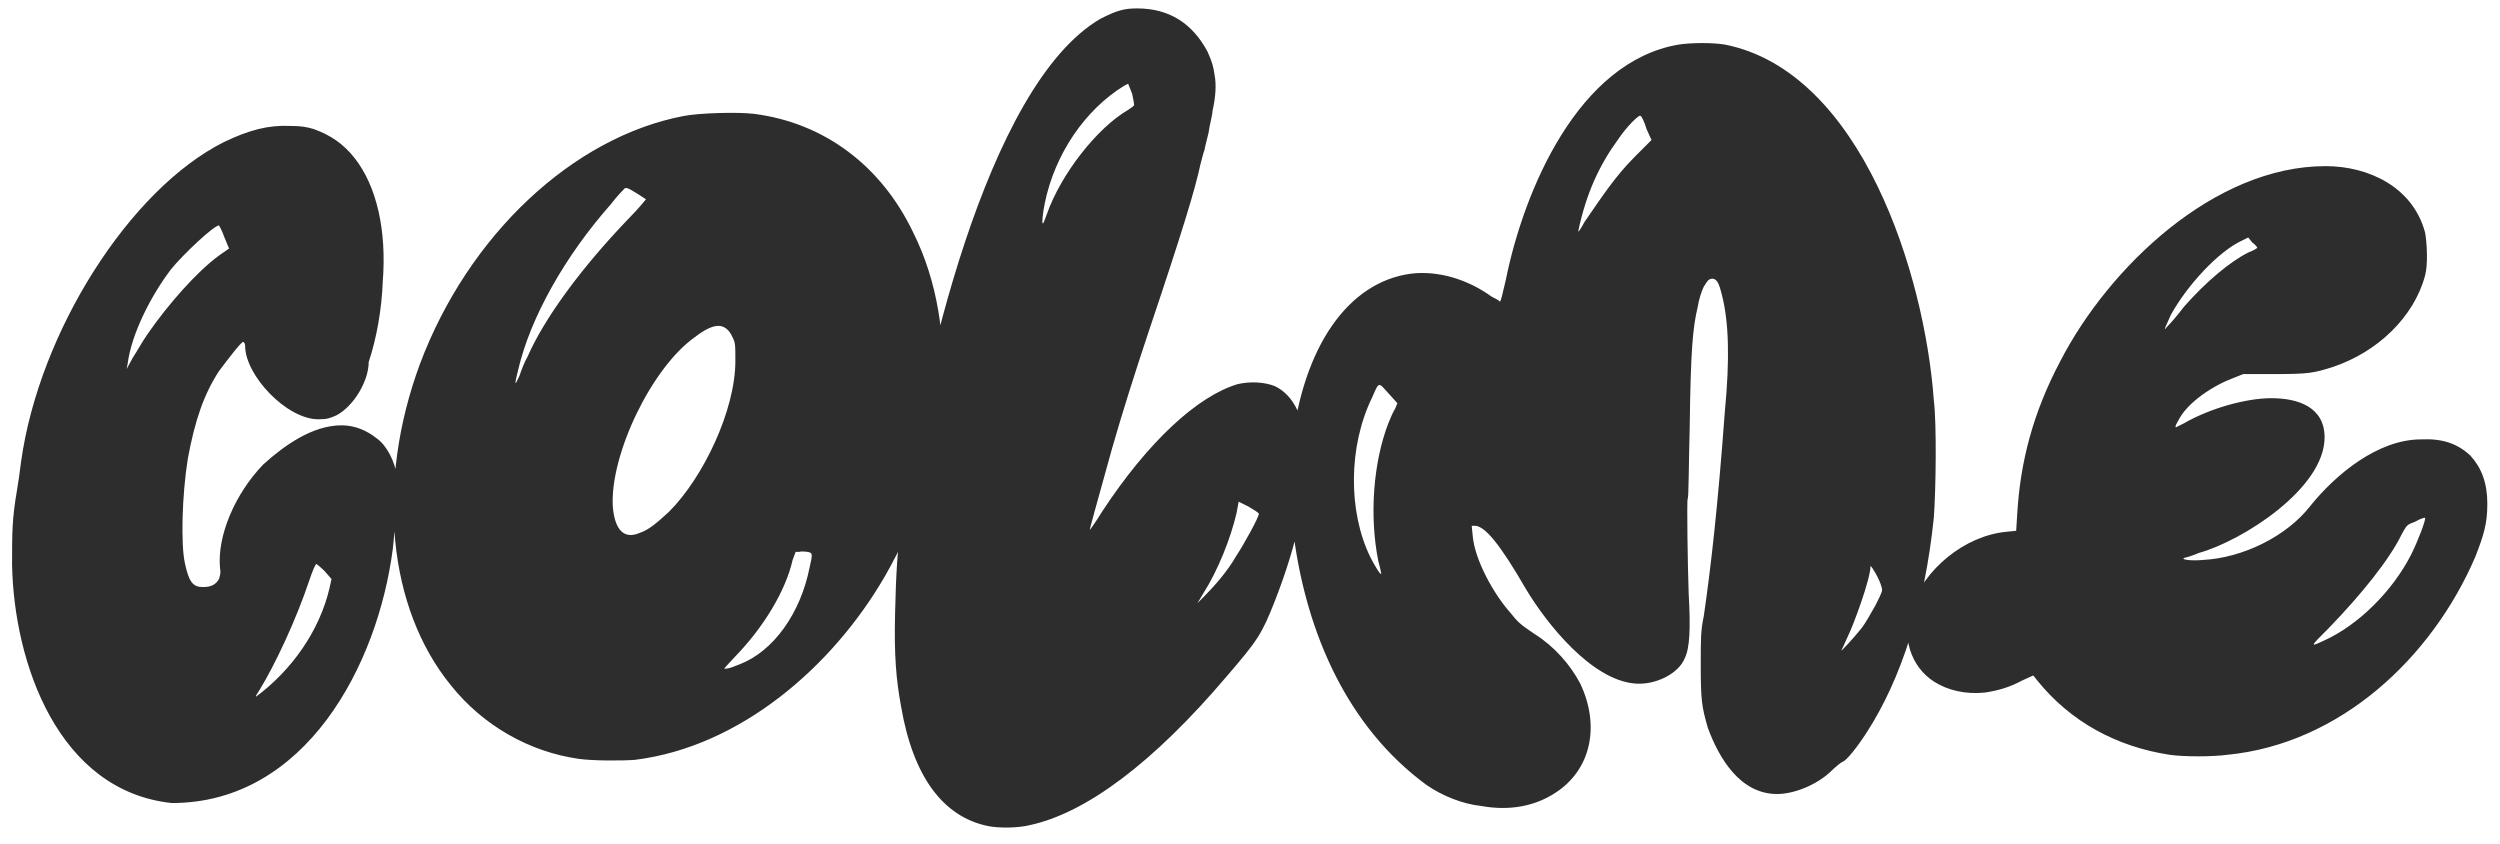 <svg xmlns="http://www.w3.org/2000/svg" xmlns:xlink="http://www.w3.org/1999/xlink" xmlns:inkscape="http://www.inkscape.org/namespaces/inkscape" version="1.1" width="394.228" height="133.101" viewBox="0 0 394.228 133.101">
<defs>
<clipPath id="clip_0">
<path transform="matrix(1,0,0,-1,-345.637,488.737)" d="M345.637 355.636H739.865V488.737H345.637Z" clip-rule="evenodd"/>
</clipPath>
<clipPath id="clip_1">
<path transform="matrix(1,0,0,-1,-345.637,488.737)" d="M347.29 357.893H738.117V487.661H347.29Z"/>
</clipPath>
</defs>
<g clip-path="url(#clip_0)">
<g clip-path="url(#clip_1)">
<path transform="matrix(1,0,0,-1,-345.637,488.737)" d="M347.54 399.648C347.856 384.124 354.827 364.005 372.728 362.104 393.797 362.104 405.203 383.807 407.579 402.183 407.896 404.718 408.372 412.639 408.213 413.748 407.896 415.965 406.629 418.5 405.045 419.609 403.461 420.876 401.56 421.668 399.5 421.668 394.906 421.668 390.471 418.5 387.144 415.49 382.708 410.896 379.857 404.243 380.332 399.173 380.49 398.381 380.332 398.064 380.173 397.431 379.698 396.639 379.065 396.163 377.639 396.163 376.055 396.163 375.421 396.955 374.787 399.965 374.154 402.817 374.312 410.579 375.262 416.441 376.371 422.46 377.797 426.579 380.173 430.223 381.599 432.124 383.659 434.817 383.976 434.817 384.134 434.817 384.292 434.5 384.292 434.183 384.292 429.589 390.787 422.619 395.857 422.619 397.283 422.619 397.599 422.777 398.708 423.252 401.401 424.678 403.777 428.639 403.777 431.649 405.045 435.451 405.837 440.045 405.995 444.322 406.629 452.401 405.045 459.372 401.56 463.807 399.817 466.025 397.758 467.451 395.065 468.401 393.956 468.718 393.164 468.877 391.421 468.877 387.936 469.035 384.926 468.243 380.966 466.342 366.074 458.896 351.817 436.401 348.965 415.965 348.807 414.54 348.49 412.48 348.332 411.53 347.54 406.936 347.54 404.876 347.54 399.648ZM365.599 430.54 365.757 431.332C366.391 436.243 369.56 442.262 372.569 446.223 374.47 448.599 379.381 453.193 380.173 453.193 380.173 453.193 380.649 452.401 380.966 451.451L381.758 449.55 380.173 448.441C376.688 445.906 372.094 440.678 368.926 436.084 368.134 434.975 367.183 433.233 366.55 432.282L365.599 430.54ZM386.51 379.846C389.045 383.965 392.372 391.094 394.431 397.272 394.906 398.698 395.382 399.807 395.54 399.807 395.54 399.807 396.173 399.332 396.807 398.698L397.916 397.431 397.599 396.005C396.015 389.193 391.579 383.015 386.035 378.896 385.877 378.896 386.193 379.371 386.51 379.846ZM416.765 380.638C421.835 374.302 429.122 370.183 436.884 369.074 439.102 368.757 443.696 368.757 445.756 368.916 462.389 370.975 476.964 383.648 485.202 397.906 495.499 415.807 497.241 436.876 489.637 452.084 484.568 462.698 475.538 469.352 464.607 470.777 462.073 471.094 456.053 470.936 453.518 470.461 435.934 467.134 419.459 451.609 411.855 431.332 404.884 412.48 406.785 392.837 416.765 380.638ZM455.261 435.609C456.687 436.718 457.954 437.352 458.904 437.352 459.855 437.352 460.647 436.718 461.122 435.609 461.598 434.659 461.598 434.5 461.598 431.807 461.598 424.045 456.528 413.431 451.142 408.045 449.241 406.302 447.974 405.193 446.548 404.718 444.013 403.609 442.587 405.193 442.271 408.837 441.795 417.074 448.449 430.856 455.261 435.609ZM427.379 430.54C429.28 438.619 434.667 448.282 441.954 456.52 442.904 457.787 444.013 458.896 444.172 459.055 444.488 459.213 445.122 458.896 447.498 457.312 447.498 457.312 446.389 455.886 444.647 454.144 437.36 446.54 431.498 438.619 428.805 432.441 428.33 431.649 427.855 430.381 427.538 429.431 426.746 427.688 426.746 428.005 427.379 430.54ZM461.598 385.233C466.033 389.827 469.518 395.53 470.627 400.44L471.103 401.708H471.736C472.053 401.866 472.687 401.708 473.003 401.708 473.796 401.549 473.796 401.391 473.32 399.332 471.894 392.044 467.617 386.025 462.231 383.965 461.439 383.648 460.647 383.332 460.33 383.332 459.538 383.173 459.697 383.173 461.598 385.233ZM487.733 377.312C489.634 366.223 494.387 359.886 501.516 358.46 503.1 358.143 506.11 358.143 508.011 358.618 516.882 360.519 527.496 368.44 539.06 382.064 543.971 387.767 544.605 388.718 546.664 393.945 550.308 403.292 551.892 411.054 551.575 417.55 551.417 422.777 549.674 426.421 546.664 427.847 545.08 428.48 542.862 428.639 540.803 428.163 534.466 426.262 526.704 419.134 519.417 408.045 518.466 406.46 517.516 405.193 517.516 405.193 517.357 405.035 518.466 408.837 521.001 418.025 522.585 423.569 524.644 430.064 526.704 436.243 532.09 452.243 534.149 459.055 534.942 462.857 535.258 463.966 535.417 464.758 535.575 465.075 535.575 465.233 535.892 466.5 536.209 467.768 536.367 469.035 536.842 470.619 536.842 471.253 537.318 473.312 537.476 475.372 537.159 476.956 537.001 478.065 536.842 478.857 536.05 480.599 533.674 485.035 530.031 487.411 524.961 487.411 522.902 487.411 521.793 487.094 519.258 485.827 501.04 475.372 490.743 428.322 487.892 407.728 487.1 401.549 486.941 398.381 486.783 392.044 486.624 385.391 486.941 381.589 487.733 377.312ZM510.387 456.678C511.971 464.441 516.724 471.411 522.902 475.213L523.535 475.53 524.169 473.946C524.328 473.154 524.486 472.362 524.486 472.203 524.486 472.045 524.011 471.728 523.535 471.411 518.625 468.56 512.922 461.272 510.704 454.936 510.387 454.144 510.228 453.51 510.07 453.51 509.912 453.51 510.07 455.094 510.387 456.678ZM535.417 395.213C537.635 398.698 539.694 403.767 540.644 407.886L540.961 409.629 542.545 408.837C543.338 408.361 544.13 407.886 544.13 407.728 544.288 407.411 541.753 402.817 540.486 400.916 539.219 398.698 537.159 396.322 535.417 394.579L534.466 393.629 535.417 395.213ZM549.672 404.084C551.731 388.876 558.068 374.143 570.583 364.955 573.118 363.212 576.286 361.945 579.296 361.628 583.732 360.836 587.692 361.628 590.86 363.688 596.563 367.331 597.989 374.302 594.821 380.955 593.237 383.965 590.702 386.817 587.692 388.718 585.316 390.302 584.999 390.619 583.732 392.203 581.197 395.054 578.187 400.44 577.87 404.243L577.712 405.827H578.187C579.771 405.827 582.147 402.975 586.266 395.846 589.593 390.302 596.563 381.589 603.375 380.955 606.702 380.638 610.346 382.539 611.296 384.916 612.088 386.5 612.247 389.51 611.93 395.054 611.771 399.49 611.613 409.787 611.771 410.104 611.93 410.104 611.93 415.332 612.088 421.351 612.247 433.55 612.563 437.035 613.356 440.361 613.514 441.47 613.989 442.896 614.306 443.53 614.94 444.48 614.94 444.639 615.573 444.797 616.365 444.797 616.682 444.163 617.158 442.262 618.266 437.985 618.425 432.124 617.633 423.886 616.524 408.837 615.415 399.173 614.306 391.569 613.831 389.351 613.831 388.084 613.831 383.807 613.831 378.262 613.989 377.312 614.94 373.985 616.682 369.232 620.009 363.529 625.87 363.529 628.563 363.529 632.049 364.955 634.266 367.014 635.059 367.807 635.851 368.44 636.168 368.599 636.801 368.757 638.544 370.975 639.97 373.193 645.514 381.747 649.158 393.312 650.583 407.094 650.9 411.213 651.059 421.827 650.583 425.629 649.158 445.431 639.178 477.431 617.633 481.708 615.732 482.025 612.405 482.025 610.346 481.708 594.504 479.015 585.949 458.738 583.098 444.639 582.623 442.579 582.306 441.154 582.147 441.154 582.147 441.312 581.514 441.629 580.88 441.946 576.92 444.797 572.326 446.065 568.207 445.589 558.226 444.322 551.098 434.025 549.355 418.5 549.038 415.173 549.197 407.252 549.672 404.084ZM562.029 426.104C563.137 428.639 562.979 428.48 564.563 426.738L565.989 425.154 565.672 424.361C565.355 423.886 564.88 422.777 564.563 421.985 562.187 415.807 561.553 407.411 562.979 400.282 563.296 399.173 563.454 398.223 563.454 398.223 563.296 398.064 562.345 399.648 561.712 400.916 558.226 408.045 558.226 418.342 562.029 426.104ZM594.504 452.243C595.771 458.263 597.831 462.698 600.841 466.817 602.108 468.718 604.167 470.777 604.326 470.461 604.484 470.461 604.96 469.51 605.276 468.401L606.068 466.659 603.375 463.966C600.207 460.797 597.989 457.312 595.455 453.668 594.979 452.718 594.504 452.084 594.504 452.243ZM636.009 386.183C636.009 386.183 636.484 387.134 636.96 388.242 637.91 390.143 640.603 397.431 640.603 399.49 640.762 399.49 642.029 397.431 642.346 396.163 642.504 395.53 642.504 395.53 641.395 393.312 640.762 392.203 639.811 390.46 639.178 389.668 637.91 388.084 635.851 385.866 636.009 386.183ZM650.58 381.272C652.798 379.846 655.649 379.213 658.659 379.529 660.718 379.846 662.461 380.322 664.52 381.43L666.263 382.223 666.897 381.43C672.125 374.935 679.412 370.975 687.808 369.708 690.026 369.391 694.461 369.391 696.837 369.708 714.739 371.45 729.154 385.074 735.966 400.916 737.392 404.559 737.867 406.302 737.867 409.312 737.867 412.639 736.917 415.015 735.174 416.916 733.115 418.817 730.739 419.609 727.412 419.45 720.6 419.45 713.947 413.906 709.986 408.995 706.184 404.084 699.214 400.757 693.035 400.44 691.451 400.282 689.55 400.44 690.026 400.757 690.184 400.757 691.293 401.074 692.402 401.549 699.214 403.45 712.204 411.688 712.204 419.767 712.204 424.52 708.085 425.946 703.808 425.946 699.847 425.946 694.144 424.361 690.026 421.985 689.392 421.668 688.758 421.351 688.758 421.351 688.6 421.351 688.758 421.827 689.075 422.302 690.501 425.312 694.778 428.005 697.788 429.114L699.372 429.748H704.283C709.669 429.748 710.461 429.906 713.471 430.856 720.6 433.233 726.303 438.777 728.046 445.272 728.521 446.857 728.362 450.5 728.046 452.084 726.145 459.213 719.174 462.54 712.362 462.54 694.778 462.54 678.144 446.54 670.54 431.807 666.263 423.728 664.204 415.965 663.728 407.569L663.57 405.035 661.986 404.876C655.491 404.243 648.996 399.015 646.936 392.678 645.51 388.242 646.936 383.648 650.58 381.272ZM712.838 389.668C718.065 395.054 722.501 400.599 724.402 404.559 725.194 405.985 725.194 405.985 726.462 406.46 727.254 406.936 727.887 407.094 728.046 407.094 728.204 406.777 726.937 403.45 725.828 401.233 722.818 395.371 717.432 390.143 712.204 387.767 709.828 386.658 709.828 386.658 712.838 389.668ZM687.966 439.094C690.501 443.688 695.412 449.074 699.214 450.817L700.164 451.292 700.798 450.5C701.273 450.183 701.59 449.708 701.59 449.708 701.59 449.55 700.956 449.233 700.164 448.916 697.313 447.49 693.511 444.322 690.026 440.361 689.075 439.094 687.966 437.827 687.649 437.51 687.174 437.035 687.016 436.718 687.016 436.876 687.016 437.035 687.491 437.985 687.966 439.094Z" fill="#2d2d2d"/>
</g>
</g>
</svg>
